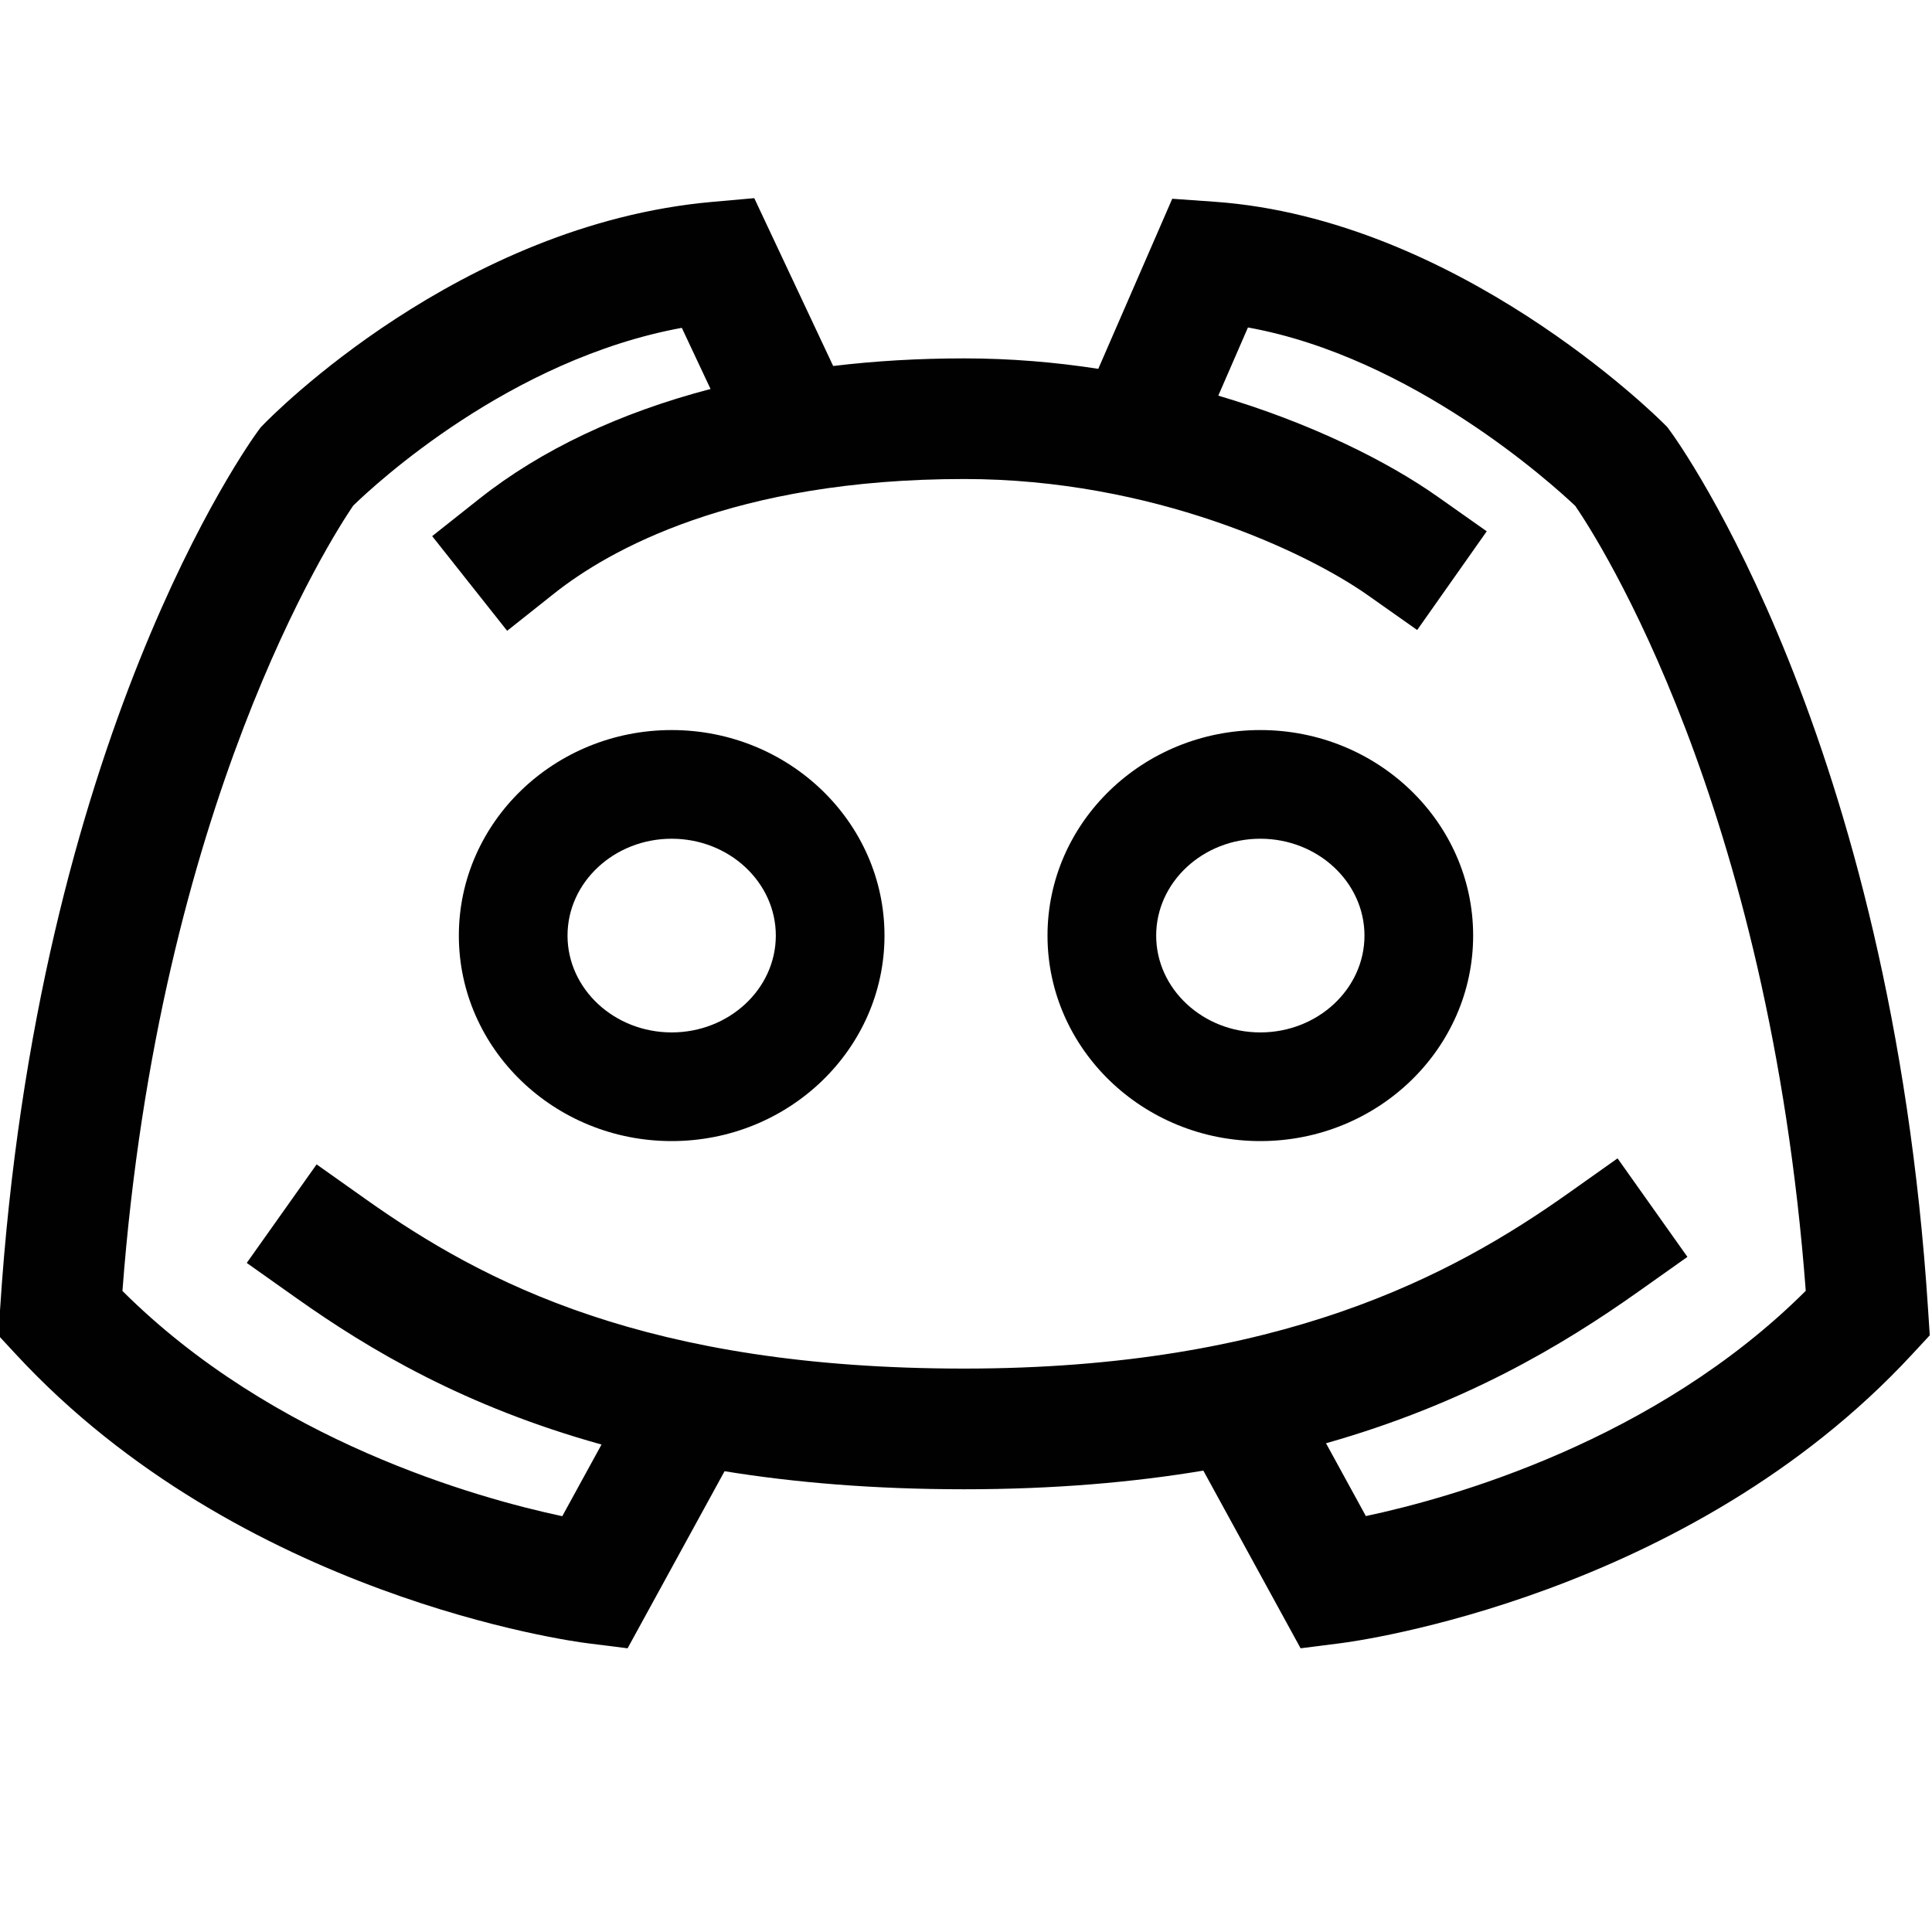 <?xml version="1.0" encoding="UTF-8"?>
<!DOCTYPE svg PUBLIC "-//W3C//DTD SVG 1.1//EN" "http://www.w3.org/Graphics/SVG/1.1/DTD/svg11.dtd">
<svg version="1.1" id="Layer_1" xmlns="http://www.w3.org/2000/svg" xmlns:xlink="http://www.w3.org/1999/xlink" x="0px" y="0px" width="32px" height="32px" viewBox="0 0 32 32" enable-background="new 0 0 32 32" xml:space="preserve">
  <g id="icon">
    <path d="M21.542,27.301l-1.611,-2.943c-1.169,0.195,-2.481,0.309,-3.962,0.309c-1.489,0,-2.803,-0.11,-3.968,-0.299l-1.606,2.933l-0.676,-0.085c-0.232,-0.029,-5.737,-0.766,-9.454,-4.783l-0.292,-0.315l0.028,-0.428c0.61,-9.476,4.126,-14.352,4.275,-14.555l0.04,-0.054l0.046,-0.048c0.131,-0.135,3.246,-3.318,7.435,-3.689l0.696,-0.062L13.8,6.062c0.696,-0.084,1.421,-0.126,2.169,-0.126c0.767,0,1.512,0.063,2.222,0.173l1.225,-2.817l0.706,0.05c4.011,0.286,7.302,3.54,7.44,3.678l0.053,0.053l0.045,0.061c0.149,0.203,3.665,5.079,4.275,14.555l0.028,0.428l-0.292,0.315c-3.717,4.017,-9.221,4.753,-9.454,4.783L21.542,27.301zM21.963,23.905l0.66,1.206c1.408,-0.299,4.79,-1.241,7.286,-3.731c-0.609,-8.064,-3.435,-12.442,-3.817,-13c-0.383,-0.363,-2.703,-2.465,-5.422,-2.956l-0.491,1.129c1.537,0.454,2.803,1.089,3.629,1.671l0.817,0.576l-1.152,1.635l-0.817,-0.576c-1.014,-0.715,-3.563,-1.925,-6.686,-1.925c-3.827,0,-5.893,1.185,-6.785,1.891L8.4,10.448L7.158,8.88l0.784,-0.621c1.023,-0.81,2.326,-1.424,3.827,-1.816l-0.476,-1.013c-2.856,0.524,-5.085,2.597,-5.443,2.945c-0.36,0.529,-3.213,4.953,-3.822,13.007c2.495,2.489,5.877,3.431,7.285,3.731l0.65,-1.187c-2.266,-0.63,-3.843,-1.567,-5.06,-2.43l-0.816,-0.578l1.157,-1.632l0.816,0.578c1.955,1.386,4.662,2.804,9.908,2.804c5.241,0,8.101,-1.552,10.008,-2.904l0.816,-0.578l1.157,1.632l-0.816,0.578C25.876,22.286,24.255,23.255,21.963,23.905z" fill="#010101"/>
    <path d="M11.125,18.9C9.181,18.9,7.6,17.373,7.6,15.496s1.581,-3.404,3.525,-3.404c1.944,0,3.525,1.527,3.525,3.404S13.069,18.9,11.125,18.9zM11.125,13.892c-0.951,0,-1.725,0.72,-1.725,1.604S10.174,17.1,11.125,17.1s1.725,-0.72,1.725,-1.604S12.076,13.892,11.125,13.892z" fill="#010101"/>
    <path d="M20.875,18.9c-1.944,0,-3.525,-1.527,-3.525,-3.404s1.581,-3.404,3.525,-3.404S24.4,13.619,24.4,15.496S22.819,18.9,20.875,18.9zM20.875,13.892c-0.951,0,-1.725,0.72,-1.725,1.604S19.924,17.1,20.875,17.1S22.6,16.38,22.6,15.496S21.826,13.892,20.875,13.892z" fill="#010101"/>
  </g>
</svg>
